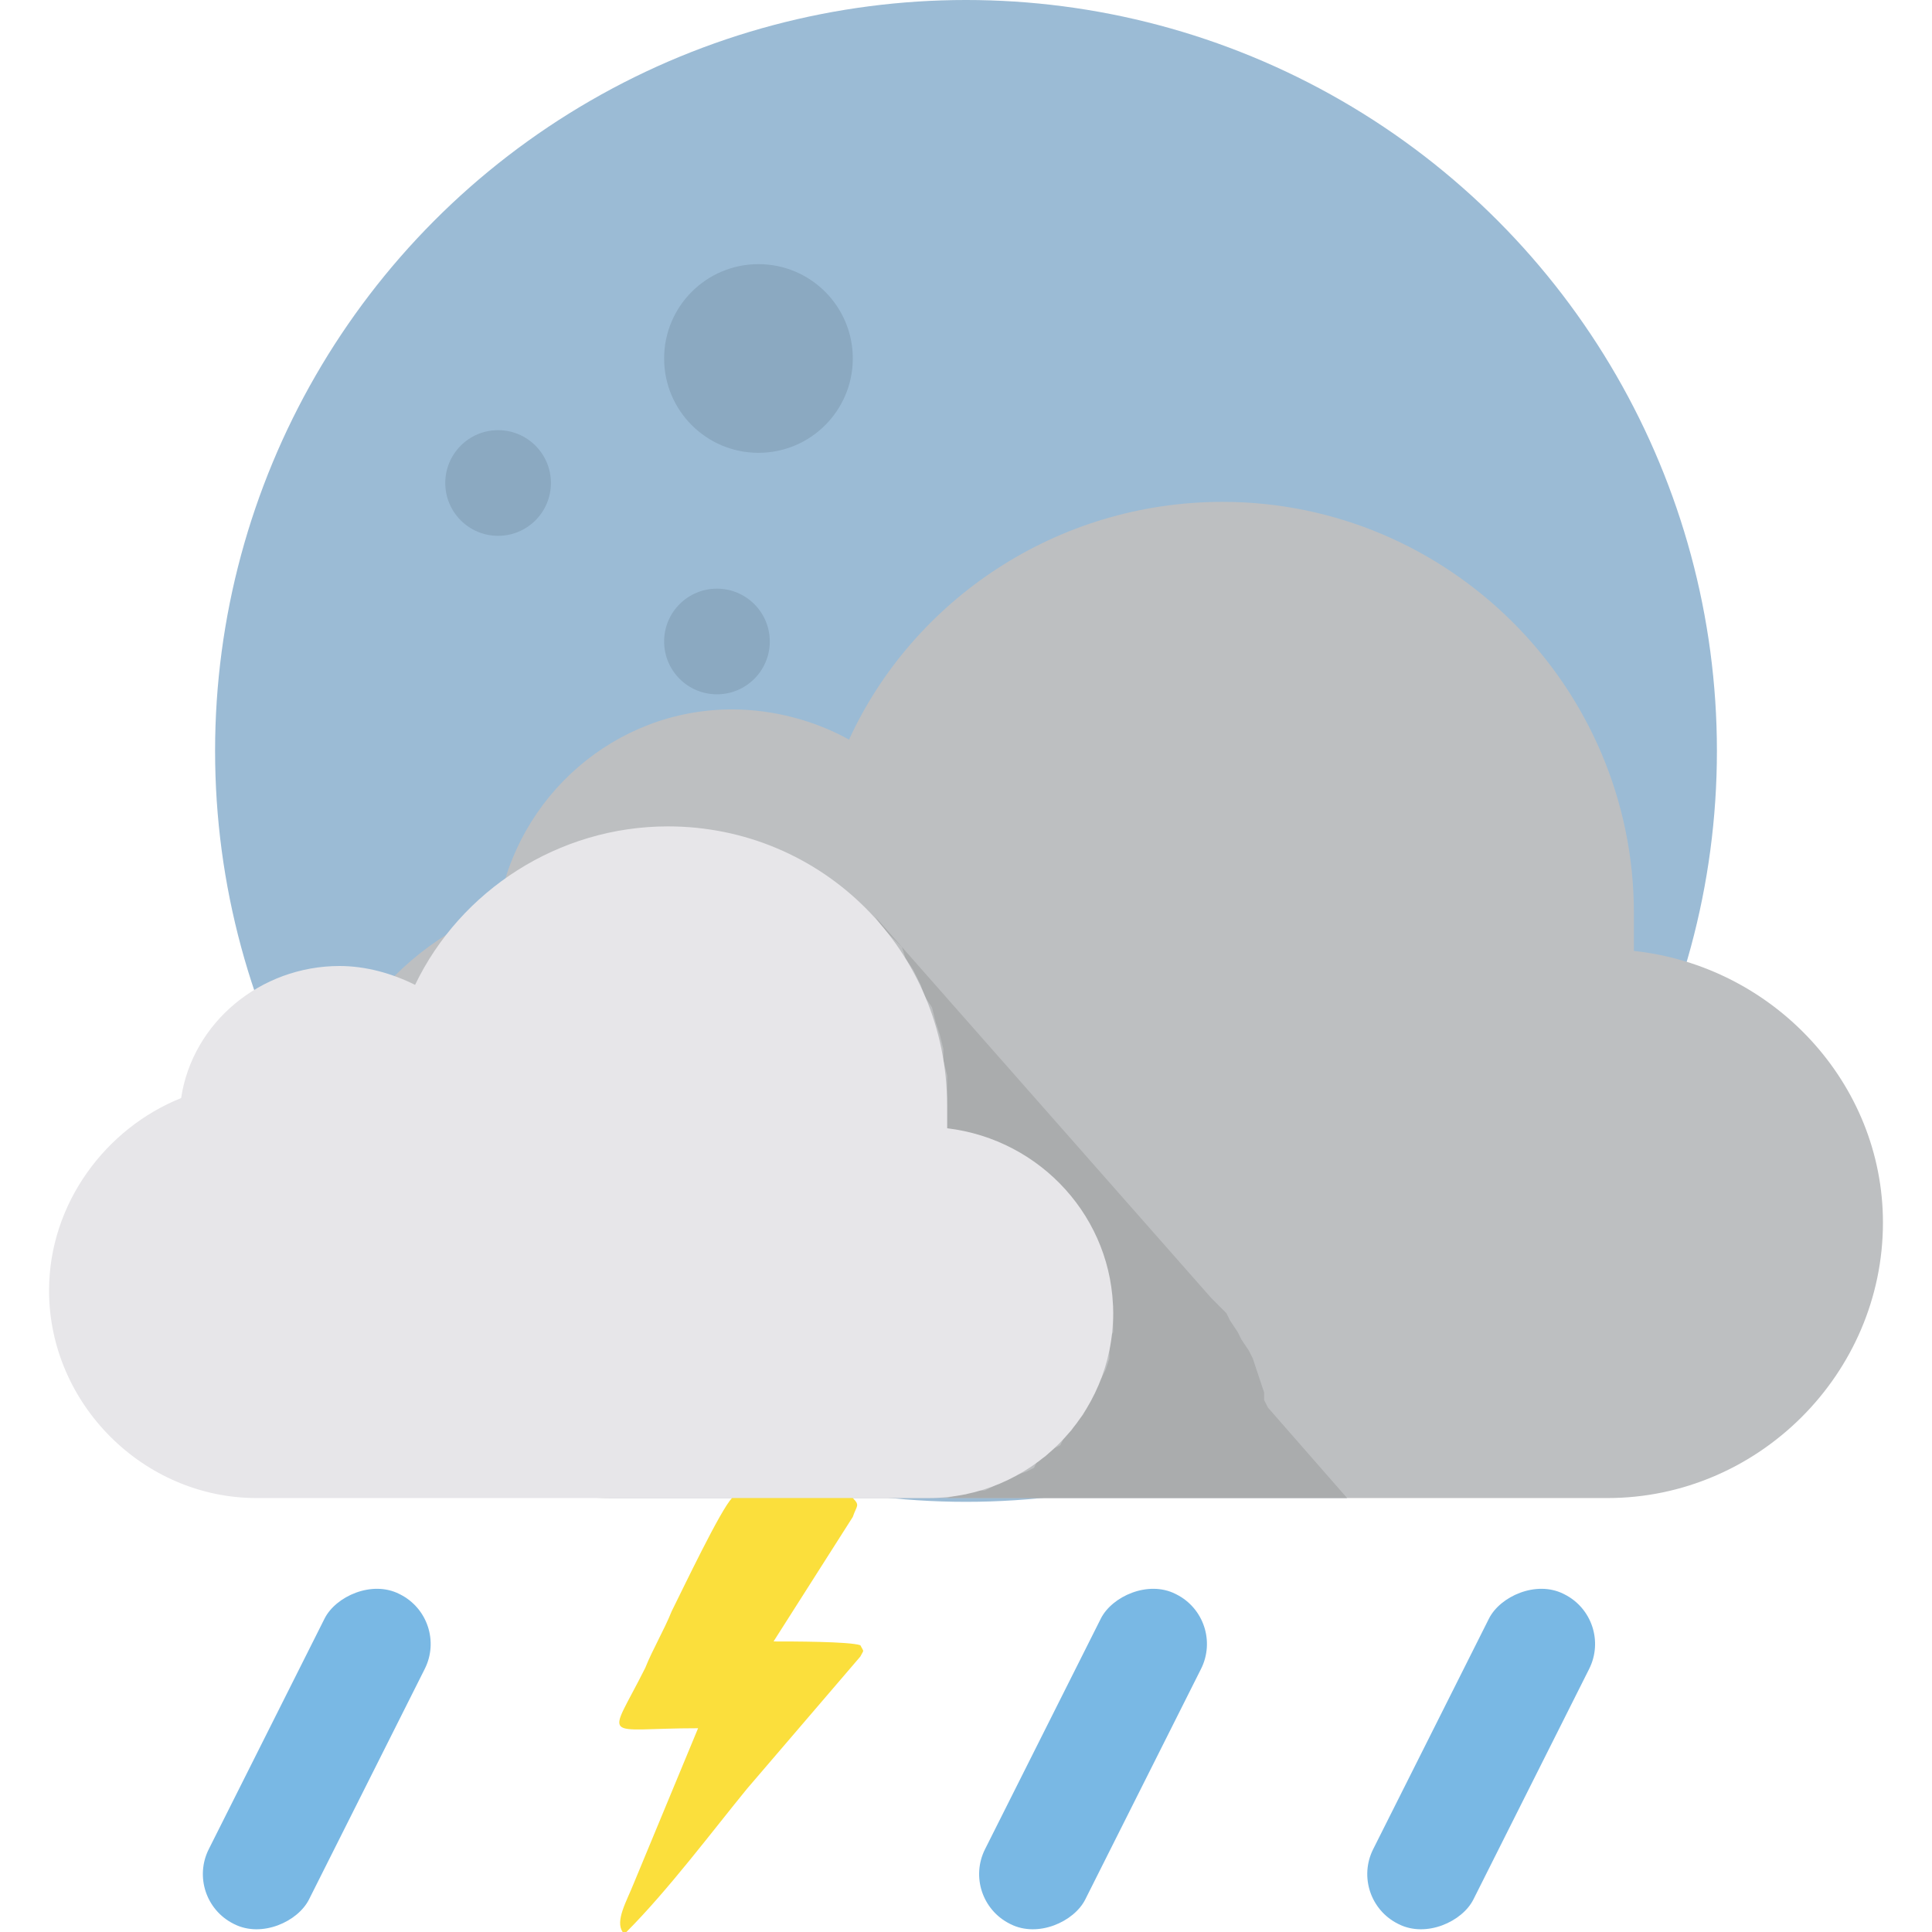 <?xml version="1.0" encoding="UTF-8"?>
<!DOCTYPE svg PUBLIC "-//W3C//DTD SVG 1.1//EN" "http://www.w3.org/Graphics/SVG/1.1/DTD/svg11.dtd">
<!-- Creator: CorelDRAW X7 -->
<svg xmlns="http://www.w3.org/2000/svg" xml:space="preserve" width="512px" height="512px" version="1.1" style="shape-rendering:geometricPrecision; text-rendering:geometricPrecision; image-rendering:optimizeQuality; fill-rule:evenodd; clip-rule:evenodd"
viewBox="0 0 512 512"
 xmlns:xlink="http://www.w3.org/1999/xlink">
 <defs>
  <style type="text/css">
   <![CDATA[
    .fil2 {fill:#79B8E4}
    .fil1 {fill:#8BA9C1}
    .fil0 {fill:#9BBBD5}
    .fil4 {fill:#AAACAD}
    .fil3 {fill:#BDBFC1}
    .fil5 {fill:#E7E6E9}
    .fil6 {fill:#FBDF3C}
   ]]>
  </style>
 </defs>
 <g id="Layer_x0020_1">
  <g id="_286204432">
   <g>
    <circle class="fil0" cx="256" cy="199" r="199"/>
    <circle class="fil1" cx="201" cy="95" r="25"/>
    <circle class="fil1" cx="132" cy="128" r="14"/>
    <circle class="fil1" cx="190" cy="170" r="14"/>
   </g>
   <g>
    <rect class="fil2" transform="matrix(-0.235 -0.118 -0.118 0.235 324.891 429.121)" width="113" height="372" rx="56" ry="56"/>
    <rect class="fil2" transform="matrix(-0.235 -0.118 -0.118 0.235 427.751 429.121)" width="113" height="372" rx="56" ry="56"/>
    <path class="fil3" d="M324 133c60,0 109,49 109,109 0,4 0,7 0,10 37,4 66,35 66,72 0,40 -33,73 -73,73l0 0 -264 0 0 0c-45,0 -81,-36 -81,-81 0,-34 21,-64 51,-75 5,-30 31,-53 62,-53 11,0 22,3 31,8 17,-37 55,-63 99,-63z"/>
    <path class="fil4" d="M232 243l89 101 2 2 2 2 1 2 2 3 1 2 2 3 1 2 1 3 1 3 1 3 0 2 1 2 21 24 -111 0 3 0 2 0 3 -1 2 0 2 -1 3 0 2 -1 2 -1 2 -1 2 -1 3 -1 2 -1 1 -2 2 -1 2 -2 2 -1 1 -2 2 -2 1 -2 2 -2 1 -2 1 -2 1 -2 1 -2 1 -2 1 -2 1 -3 0 -2 0 -3 1 -2 0 -2 0 -3 0 -2 0 0 -44 -47 0 0 0 0 0 -1 0 0 0 -1 0 0 0 -1 0 0 0 0 0 -1 0 0 0 -1 0 0 0 0 0 -1 0 0 0 -4 0 -4 -1 -4 0 -3 -1 -4 -1 -3 -1 -4 -2 -3 -1 -3 -2 -4 -2 -3 -1 -3 -3 -3 -2 -2 -2 -3zm-70 154l0 0 0 0 0 0z"/>
    <path class="fil5" d="M177 219c41,0 74,33 74,74 0,2 0,4 0,6 25,3 44,24 44,49 0,27 -22,49 -49,49l0 0 -178 0 0 0c-30,0 -55,-25 -55,-55 0,-23 15,-43 35,-51 3,-20 21,-35 42,-35 7,0 14,2 20,5 12,-25 38,-42 67,-42z"/>
    <path class="fil6" d="M165 512l1 0c11,-11 23,-27 32,-38l30 -35c1,-2 1,-1 0,-3 -3,-1 -18,-1 -23,-1l21 -33c1,-3 2,-3 0,-5l-32 0c-3,3 -13,24 -16,30 -2,5 -5,10 -7,15 -10,20 -12,16 14,16l-17 41c-2,5 -5,10 -3,13z"/>
    <rect class="fil2" transform="matrix(-0.235 -0.118 -0.118 0.235 119.172 429.121)" width="113" height="372" rx="56" ry="56"/>
   </g>
  </g>
 </g>
</svg>
